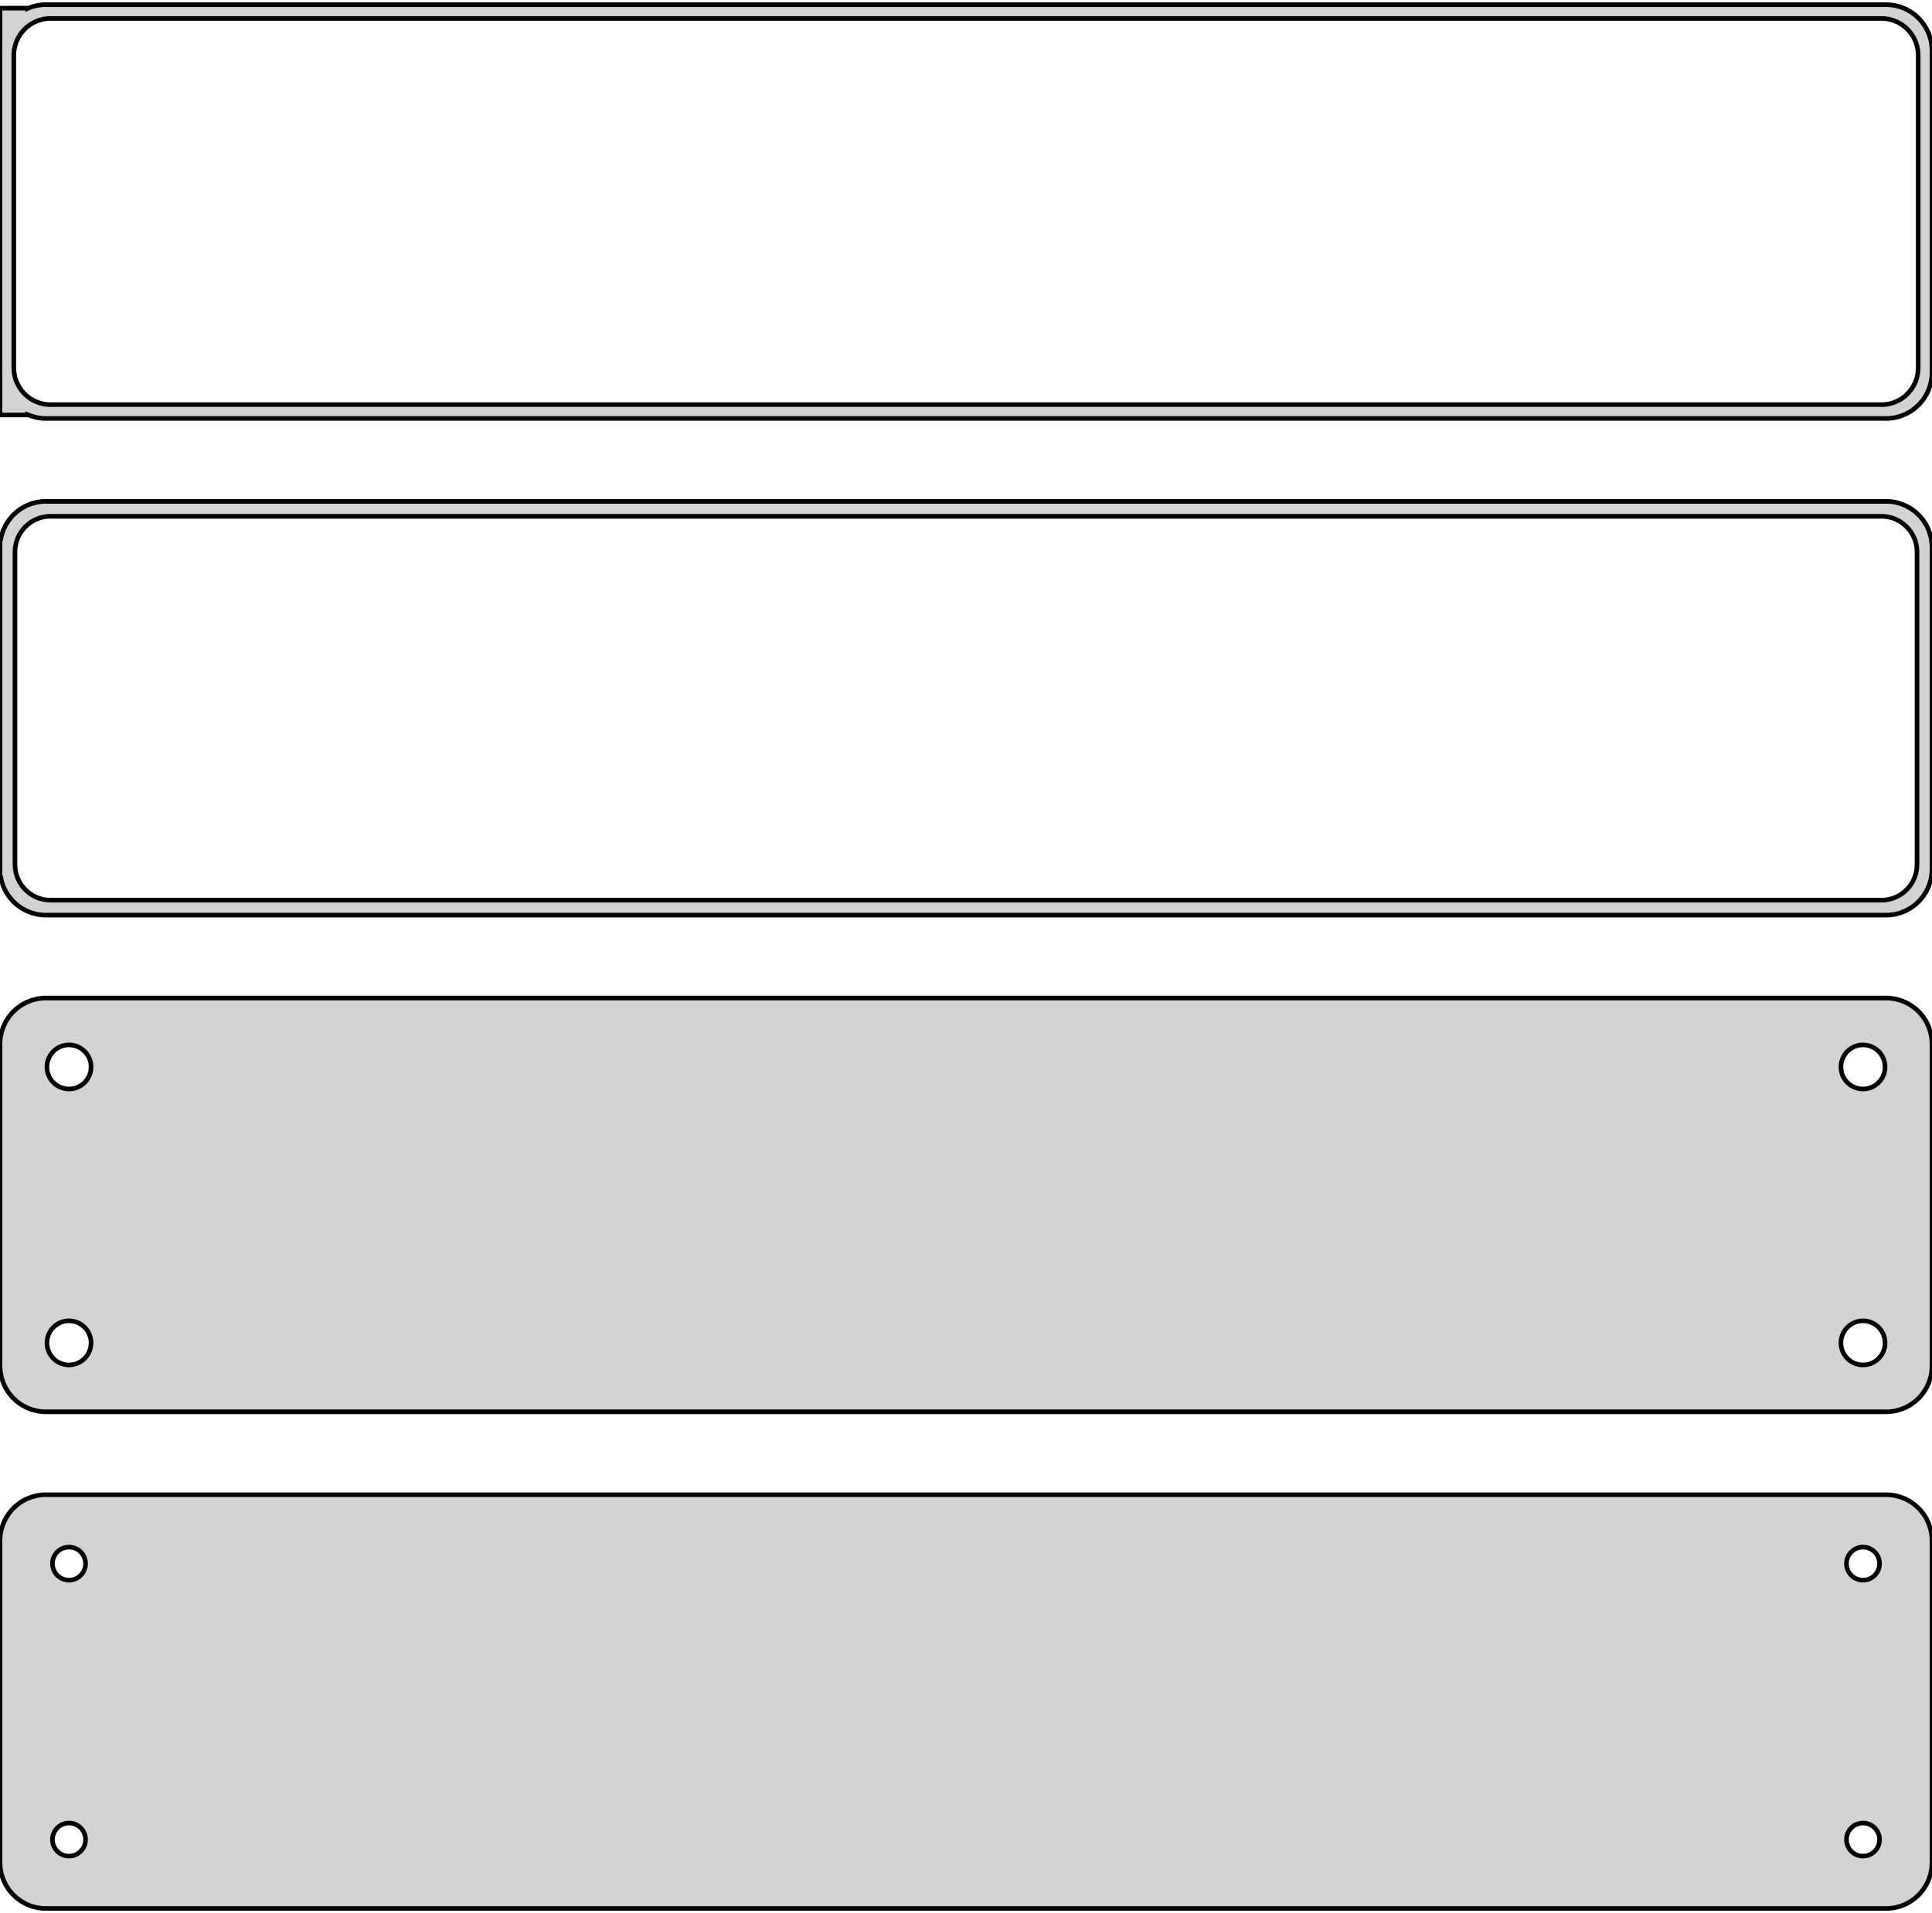 <?xml version="1.0" standalone="no"?>
<!DOCTYPE svg PUBLIC "-//W3C//DTD SVG 1.1//EN" "http://www.w3.org/Graphics/SVG/1.1/DTD/svg11.dtd">
<svg width="210mm" height="208mm" viewBox="-105 -347 210 208" xmlns="http://www.w3.org/2000/svg" version="1.1">
<title>OpenSCAD Model</title>
<path d="
M 100.937,-301.589 L 101.545,-301.745 L 102.129,-301.976 L 102.679,-302.278 L 103.187,-302.647 L 103.645,-303.077
 L 104.045,-303.561 L 104.382,-304.091 L 104.649,-304.659 L 104.843,-305.257 L 104.961,-305.873 L 105,-306.5
 L 105,-341.5 L 104.961,-342.127 L 104.843,-342.743 L 104.649,-343.341 L 104.382,-343.909 L 104.045,-344.439
 L 103.645,-344.923 L 103.187,-345.353 L 102.679,-345.722 L 102.129,-346.024 L 101.545,-346.255 L 100.937,-346.411
 L 100.314,-346.49 L -100.314,-346.49 L -100.937,-346.411 L -101.545,-346.255 L -102,-346.075 L -102,-346.115
 L -105,-346.115 L -105,-301.885 L -102,-301.885 L -102,-301.925 L -101.545,-301.745 L -100.937,-301.589
 L -100.314,-301.51 L 100.314,-301.51 z
M -99.751,-303.008 L -100.25,-303.071 L -100.736,-303.196 L -101.203,-303.381 L -101.643,-303.623 L -102.05,-303.918
 L -102.416,-304.262 L -102.736,-304.649 L -103.005,-305.073 L -103.219,-305.528 L -103.374,-306.005 L -103.468,-306.499
 L -103.5,-307 L -103.5,-341 L -103.468,-341.501 L -103.374,-341.995 L -103.219,-342.472 L -103.005,-342.927
 L -102.736,-343.351 L -102.416,-343.738 L -102.05,-344.082 L -101.643,-344.377 L -101.203,-344.619 L -100.736,-344.804
 L -100.25,-344.929 L -99.751,-344.992 L 99.751,-344.992 L 100.25,-344.929 L 100.736,-344.804 L 101.203,-344.619
 L 101.643,-344.377 L 102.05,-344.082 L 102.416,-343.738 L 102.736,-343.351 L 103.005,-342.927 L 103.219,-342.472
 L 103.374,-341.995 L 103.468,-341.501 L 103.5,-341 L 103.5,-307 L 103.468,-306.499 L 103.374,-306.005
 L 103.219,-305.528 L 103.005,-305.073 L 102.736,-304.649 L 102.416,-304.262 L 102.05,-303.918 L 101.643,-303.623
 L 101.203,-303.381 L 100.736,-303.196 L 100.25,-303.071 L 99.751,-303.008 z
M 100.937,-247.589 L 101.545,-247.745 L 102.129,-247.976 L 102.679,-248.278 L 103.187,-248.647 L 103.645,-249.077
 L 104.045,-249.561 L 104.382,-250.091 L 104.649,-250.659 L 104.843,-251.257 L 104.961,-251.873 L 105,-252.5
 L 105,-287.5 L 104.961,-288.127 L 104.843,-288.743 L 104.649,-289.341 L 104.382,-289.909 L 104.045,-290.439
 L 103.645,-290.923 L 103.187,-291.353 L 102.679,-291.722 L 102.129,-292.024 L 101.545,-292.255 L 100.937,-292.411
 L 100.314,-292.49 L -100.314,-292.49 L -100.937,-292.411 L -101.545,-292.255 L -102.129,-292.024 L -102.679,-291.722
 L -103.187,-291.353 L -103.645,-290.923 L -104.045,-290.439 L -104.382,-289.909 L -104.649,-289.341 L -104.843,-288.743
 L -104.9,-288.444 L -105,-288.444 L -105,-251.556 L -104.9,-251.556 L -104.843,-251.257 L -104.649,-250.659
 L -104.382,-250.091 L -104.045,-249.561 L -103.645,-249.077 L -103.187,-248.647 L -102.679,-248.278 L -102.129,-247.976
 L -101.545,-247.745 L -100.937,-247.589 L -100.314,-247.51 L 100.314,-247.51 z
M -99.743,-249.135 L -100.226,-249.196 L -100.697,-249.317 L -101.149,-249.496 L -101.575,-249.73 L -101.969,-250.016
 L -102.323,-250.349 L -102.633,-250.724 L -102.894,-251.134 L -103.101,-251.574 L -103.251,-252.037 L -103.342,-252.515
 L -103.373,-253 L -103.373,-287 L -103.342,-287.485 L -103.251,-287.963 L -103.101,-288.426 L -102.894,-288.866
 L -102.633,-289.276 L -102.323,-289.651 L -101.969,-289.984 L -101.575,-290.27 L -101.149,-290.504 L -100.697,-290.683
 L -100.226,-290.804 L -99.743,-290.865 L 99.743,-290.865 L 100.226,-290.804 L 100.697,-290.683 L 101.149,-290.504
 L 101.575,-290.27 L 101.969,-289.984 L 102.323,-289.651 L 102.633,-289.276 L 102.894,-288.866 L 103.101,-288.426
 L 103.251,-287.963 L 103.342,-287.485 L 103.373,-287 L 103.373,-253 L 103.342,-252.515 L 103.251,-252.037
 L 103.101,-251.574 L 102.894,-251.134 L 102.633,-250.724 L 102.323,-250.349 L 101.969,-250.016 L 101.575,-249.73
 L 101.149,-249.496 L 100.697,-249.317 L 100.226,-249.196 L 99.743,-249.135 z
M 100.937,-193.589 L 101.545,-193.745 L 102.129,-193.976 L 102.679,-194.278 L 103.187,-194.647 L 103.645,-195.077
 L 104.045,-195.561 L 104.382,-196.091 L 104.649,-196.659 L 104.843,-197.257 L 104.961,-197.873 L 105,-198.5
 L 105,-233.5 L 104.961,-234.127 L 104.843,-234.743 L 104.649,-235.341 L 104.382,-235.909 L 104.045,-236.439
 L 103.645,-236.923 L 103.187,-237.353 L 102.679,-237.722 L 102.129,-238.024 L 101.545,-238.255 L 100.937,-238.411
 L 100.314,-238.49 L -100.314,-238.49 L -100.937,-238.411 L -101.545,-238.255 L -102.129,-238.024 L -102.679,-237.722
 L -103.187,-237.353 L -103.645,-236.923 L -104.045,-236.439 L -104.382,-235.909 L -104.649,-235.341 L -104.843,-234.743
 L -104.961,-234.127 L -105,-233.5 L -105,-198.5 L -104.961,-197.873 L -104.843,-197.257 L -104.649,-196.659
 L -104.382,-196.091 L -104.045,-195.561 L -103.645,-195.077 L -103.187,-194.647 L -102.679,-194.278 L -102.129,-193.976
 L -101.545,-193.745 L -100.937,-193.589 L -100.314,-193.51 L 100.314,-193.51 z
M -97.651,-228.605 L -97.95,-228.643 L -98.242,-228.717 L -98.522,-228.828 L -98.786,-228.974 L -99.03,-229.151
 L -99.249,-229.357 L -99.442,-229.589 L -99.603,-229.844 L -99.731,-230.117 L -99.825,-230.403 L -99.881,-230.699
 L -99.9,-231 L -99.881,-231.301 L -99.825,-231.597 L -99.731,-231.883 L -99.603,-232.156 L -99.442,-232.411
 L -99.249,-232.643 L -99.03,-232.849 L -98.786,-233.026 L -98.522,-233.172 L -98.242,-233.283 L -97.95,-233.357
 L -97.651,-233.395 L -97.349,-233.395 L -97.05,-233.357 L -96.758,-233.283 L -96.478,-233.172 L -96.214,-233.026
 L -95.97,-232.849 L -95.751,-232.643 L -95.558,-232.411 L -95.397,-232.156 L -95.269,-231.883 L -95.175,-231.597
 L -95.119,-231.301 L -95.1,-231 L -95.119,-230.699 L -95.175,-230.403 L -95.269,-230.117 L -95.397,-229.844
 L -95.558,-229.589 L -95.751,-229.357 L -95.97,-229.151 L -96.214,-228.974 L -96.478,-228.828 L -96.758,-228.717
 L -97.05,-228.643 L -97.349,-228.605 z
M 97.349,-228.605 L 97.05,-228.643 L 96.758,-228.717 L 96.478,-228.828 L 96.214,-228.974 L 95.97,-229.151
 L 95.751,-229.357 L 95.558,-229.589 L 95.397,-229.844 L 95.269,-230.117 L 95.175,-230.403 L 95.119,-230.699
 L 95.1,-231 L 95.119,-231.301 L 95.175,-231.597 L 95.269,-231.883 L 95.397,-232.156 L 95.558,-232.411
 L 95.751,-232.643 L 95.97,-232.849 L 96.214,-233.026 L 96.478,-233.172 L 96.758,-233.283 L 97.05,-233.357
 L 97.349,-233.395 L 97.651,-233.395 L 97.95,-233.357 L 98.242,-233.283 L 98.522,-233.172 L 98.786,-233.026
 L 99.03,-232.849 L 99.249,-232.643 L 99.442,-232.411 L 99.603,-232.156 L 99.731,-231.883 L 99.825,-231.597
 L 99.881,-231.301 L 99.9,-231 L 99.881,-230.699 L 99.825,-230.403 L 99.731,-230.117 L 99.603,-229.844
 L 99.442,-229.589 L 99.249,-229.357 L 99.03,-229.151 L 98.786,-228.974 L 98.522,-228.828 L 98.242,-228.717
 L 97.95,-228.643 L 97.651,-228.605 z
M 97.349,-198.605 L 97.05,-198.643 L 96.758,-198.717 L 96.478,-198.828 L 96.214,-198.974 L 95.97,-199.151
 L 95.751,-199.357 L 95.558,-199.589 L 95.397,-199.844 L 95.269,-200.117 L 95.175,-200.403 L 95.119,-200.699
 L 95.1,-201 L 95.119,-201.301 L 95.175,-201.597 L 95.269,-201.883 L 95.397,-202.156 L 95.558,-202.411
 L 95.751,-202.643 L 95.97,-202.849 L 96.214,-203.026 L 96.478,-203.172 L 96.758,-203.283 L 97.05,-203.357
 L 97.349,-203.395 L 97.651,-203.395 L 97.95,-203.357 L 98.242,-203.283 L 98.522,-203.172 L 98.786,-203.026
 L 99.03,-202.849 L 99.249,-202.643 L 99.442,-202.411 L 99.603,-202.156 L 99.731,-201.883 L 99.825,-201.597
 L 99.881,-201.301 L 99.9,-201 L 99.881,-200.699 L 99.825,-200.403 L 99.731,-200.117 L 99.603,-199.844
 L 99.442,-199.589 L 99.249,-199.357 L 99.03,-199.151 L 98.786,-198.974 L 98.522,-198.828 L 98.242,-198.717
 L 97.95,-198.643 L 97.651,-198.605 z
M -97.651,-198.605 L -97.95,-198.643 L -98.242,-198.717 L -98.522,-198.828 L -98.786,-198.974 L -99.03,-199.151
 L -99.249,-199.357 L -99.442,-199.589 L -99.603,-199.844 L -99.731,-200.117 L -99.825,-200.403 L -99.881,-200.699
 L -99.9,-201 L -99.881,-201.301 L -99.825,-201.597 L -99.731,-201.883 L -99.603,-202.156 L -99.442,-202.411
 L -99.249,-202.643 L -99.03,-202.849 L -98.786,-203.026 L -98.522,-203.172 L -98.242,-203.283 L -97.95,-203.357
 L -97.651,-203.395 L -97.349,-203.395 L -97.05,-203.357 L -96.758,-203.283 L -96.478,-203.172 L -96.214,-203.026
 L -95.97,-202.849 L -95.751,-202.643 L -95.558,-202.411 L -95.397,-202.156 L -95.269,-201.883 L -95.175,-201.597
 L -95.119,-201.301 L -95.1,-201 L -95.119,-200.699 L -95.175,-200.403 L -95.269,-200.117 L -95.397,-199.844
 L -95.558,-199.589 L -95.751,-199.357 L -95.97,-199.151 L -96.214,-198.974 L -96.478,-198.828 L -96.758,-198.717
 L -97.05,-198.643 L -97.349,-198.605 z
M 100.937,-139.589 L 101.545,-139.745 L 102.129,-139.976 L 102.679,-140.278 L 103.187,-140.647 L 103.645,-141.077
 L 104.045,-141.561 L 104.382,-142.091 L 104.649,-142.659 L 104.843,-143.257 L 104.961,-143.873 L 105,-144.5
 L 105,-179.5 L 104.961,-180.127 L 104.843,-180.743 L 104.649,-181.341 L 104.382,-181.909 L 104.045,-182.439
 L 103.645,-182.923 L 103.187,-183.353 L 102.679,-183.722 L 102.129,-184.024 L 101.545,-184.255 L 100.937,-184.411
 L 100.314,-184.49 L -100.314,-184.49 L -100.937,-184.411 L -101.545,-184.255 L -102.129,-184.024 L -102.679,-183.722
 L -103.187,-183.353 L -103.645,-182.923 L -104.045,-182.439 L -104.382,-181.909 L -104.649,-181.341 L -104.843,-180.743
 L -104.961,-180.127 L -105,-179.5 L -105,-144.5 L -104.961,-143.873 L -104.843,-143.257 L -104.649,-142.659
 L -104.382,-142.091 L -104.045,-141.561 L -103.645,-141.077 L -103.187,-140.647 L -102.679,-140.278 L -102.129,-139.976
 L -101.545,-139.745 L -100.937,-139.589 L -100.314,-139.51 L 100.314,-139.51 z
M -97.613,-175.204 L -97.837,-175.232 L -98.056,-175.288 L -98.266,-175.371 L -98.465,-175.48 L -98.647,-175.613
 L -98.812,-175.768 L -98.956,-175.942 L -99.077,-176.133 L -99.174,-176.337 L -99.243,-176.552 L -99.286,-176.774
 L -99.3,-177 L -99.286,-177.226 L -99.243,-177.448 L -99.174,-177.663 L -99.077,-177.867 L -98.956,-178.058
 L -98.812,-178.232 L -98.647,-178.387 L -98.465,-178.52 L -98.266,-178.629 L -98.056,-178.712 L -97.837,-178.768
 L -97.613,-178.796 L -97.387,-178.796 L -97.163,-178.768 L -96.944,-178.712 L -96.734,-178.629 L -96.535,-178.52
 L -96.353,-178.387 L -96.188,-178.232 L -96.044,-178.058 L -95.923,-177.867 L -95.826,-177.663 L -95.757,-177.448
 L -95.714,-177.226 L -95.7,-177 L -95.714,-176.774 L -95.757,-176.552 L -95.826,-176.337 L -95.923,-176.133
 L -96.044,-175.942 L -96.188,-175.768 L -96.353,-175.613 L -96.535,-175.48 L -96.734,-175.371 L -96.944,-175.288
 L -97.163,-175.232 L -97.387,-175.204 z
M 97.387,-175.204 L 97.163,-175.232 L 96.944,-175.288 L 96.734,-175.371 L 96.535,-175.48 L 96.353,-175.613
 L 96.188,-175.768 L 96.044,-175.942 L 95.923,-176.133 L 95.826,-176.337 L 95.757,-176.552 L 95.714,-176.774
 L 95.7,-177 L 95.714,-177.226 L 95.757,-177.448 L 95.826,-177.663 L 95.923,-177.867 L 96.044,-178.058
 L 96.188,-178.232 L 96.353,-178.387 L 96.535,-178.52 L 96.734,-178.629 L 96.944,-178.712 L 97.163,-178.768
 L 97.387,-178.796 L 97.613,-178.796 L 97.837,-178.768 L 98.056,-178.712 L 98.266,-178.629 L 98.465,-178.52
 L 98.647,-178.387 L 98.812,-178.232 L 98.956,-178.058 L 99.077,-177.867 L 99.174,-177.663 L 99.243,-177.448
 L 99.286,-177.226 L 99.3,-177 L 99.286,-176.774 L 99.243,-176.552 L 99.174,-176.337 L 99.077,-176.133
 L 98.956,-175.942 L 98.812,-175.768 L 98.647,-175.613 L 98.465,-175.48 L 98.266,-175.371 L 98.056,-175.288
 L 97.837,-175.232 L 97.613,-175.204 z
M 97.387,-145.204 L 97.163,-145.232 L 96.944,-145.288 L 96.734,-145.371 L 96.535,-145.48 L 96.353,-145.613
 L 96.188,-145.768 L 96.044,-145.942 L 95.923,-146.133 L 95.826,-146.337 L 95.757,-146.552 L 95.714,-146.774
 L 95.7,-147 L 95.714,-147.226 L 95.757,-147.448 L 95.826,-147.663 L 95.923,-147.867 L 96.044,-148.058
 L 96.188,-148.232 L 96.353,-148.387 L 96.535,-148.52 L 96.734,-148.629 L 96.944,-148.712 L 97.163,-148.768
 L 97.387,-148.796 L 97.613,-148.796 L 97.837,-148.768 L 98.056,-148.712 L 98.266,-148.629 L 98.465,-148.52
 L 98.647,-148.387 L 98.812,-148.232 L 98.956,-148.058 L 99.077,-147.867 L 99.174,-147.663 L 99.243,-147.448
 L 99.286,-147.226 L 99.3,-147 L 99.286,-146.774 L 99.243,-146.552 L 99.174,-146.337 L 99.077,-146.133
 L 98.956,-145.942 L 98.812,-145.768 L 98.647,-145.613 L 98.465,-145.48 L 98.266,-145.371 L 98.056,-145.288
 L 97.837,-145.232 L 97.613,-145.204 z
M -97.613,-145.204 L -97.837,-145.232 L -98.056,-145.288 L -98.266,-145.371 L -98.465,-145.48 L -98.647,-145.613
 L -98.812,-145.768 L -98.956,-145.942 L -99.077,-146.133 L -99.174,-146.337 L -99.243,-146.552 L -99.286,-146.774
 L -99.3,-147 L -99.286,-147.226 L -99.243,-147.448 L -99.174,-147.663 L -99.077,-147.867 L -98.956,-148.058
 L -98.812,-148.232 L -98.647,-148.387 L -98.465,-148.52 L -98.266,-148.629 L -98.056,-148.712 L -97.837,-148.768
 L -97.613,-148.796 L -97.387,-148.796 L -97.163,-148.768 L -96.944,-148.712 L -96.734,-148.629 L -96.535,-148.52
 L -96.353,-148.387 L -96.188,-148.232 L -96.044,-148.058 L -95.923,-147.867 L -95.826,-147.663 L -95.757,-147.448
 L -95.714,-147.226 L -95.7,-147 L -95.714,-146.774 L -95.757,-146.552 L -95.826,-146.337 L -95.923,-146.133
 L -96.044,-145.942 L -96.188,-145.768 L -96.353,-145.613 L -96.535,-145.48 L -96.734,-145.371 L -96.944,-145.288
 L -97.163,-145.232 L -97.387,-145.204 z
" stroke="black" fill="lightgray" stroke-width="0.5"/>
</svg>
